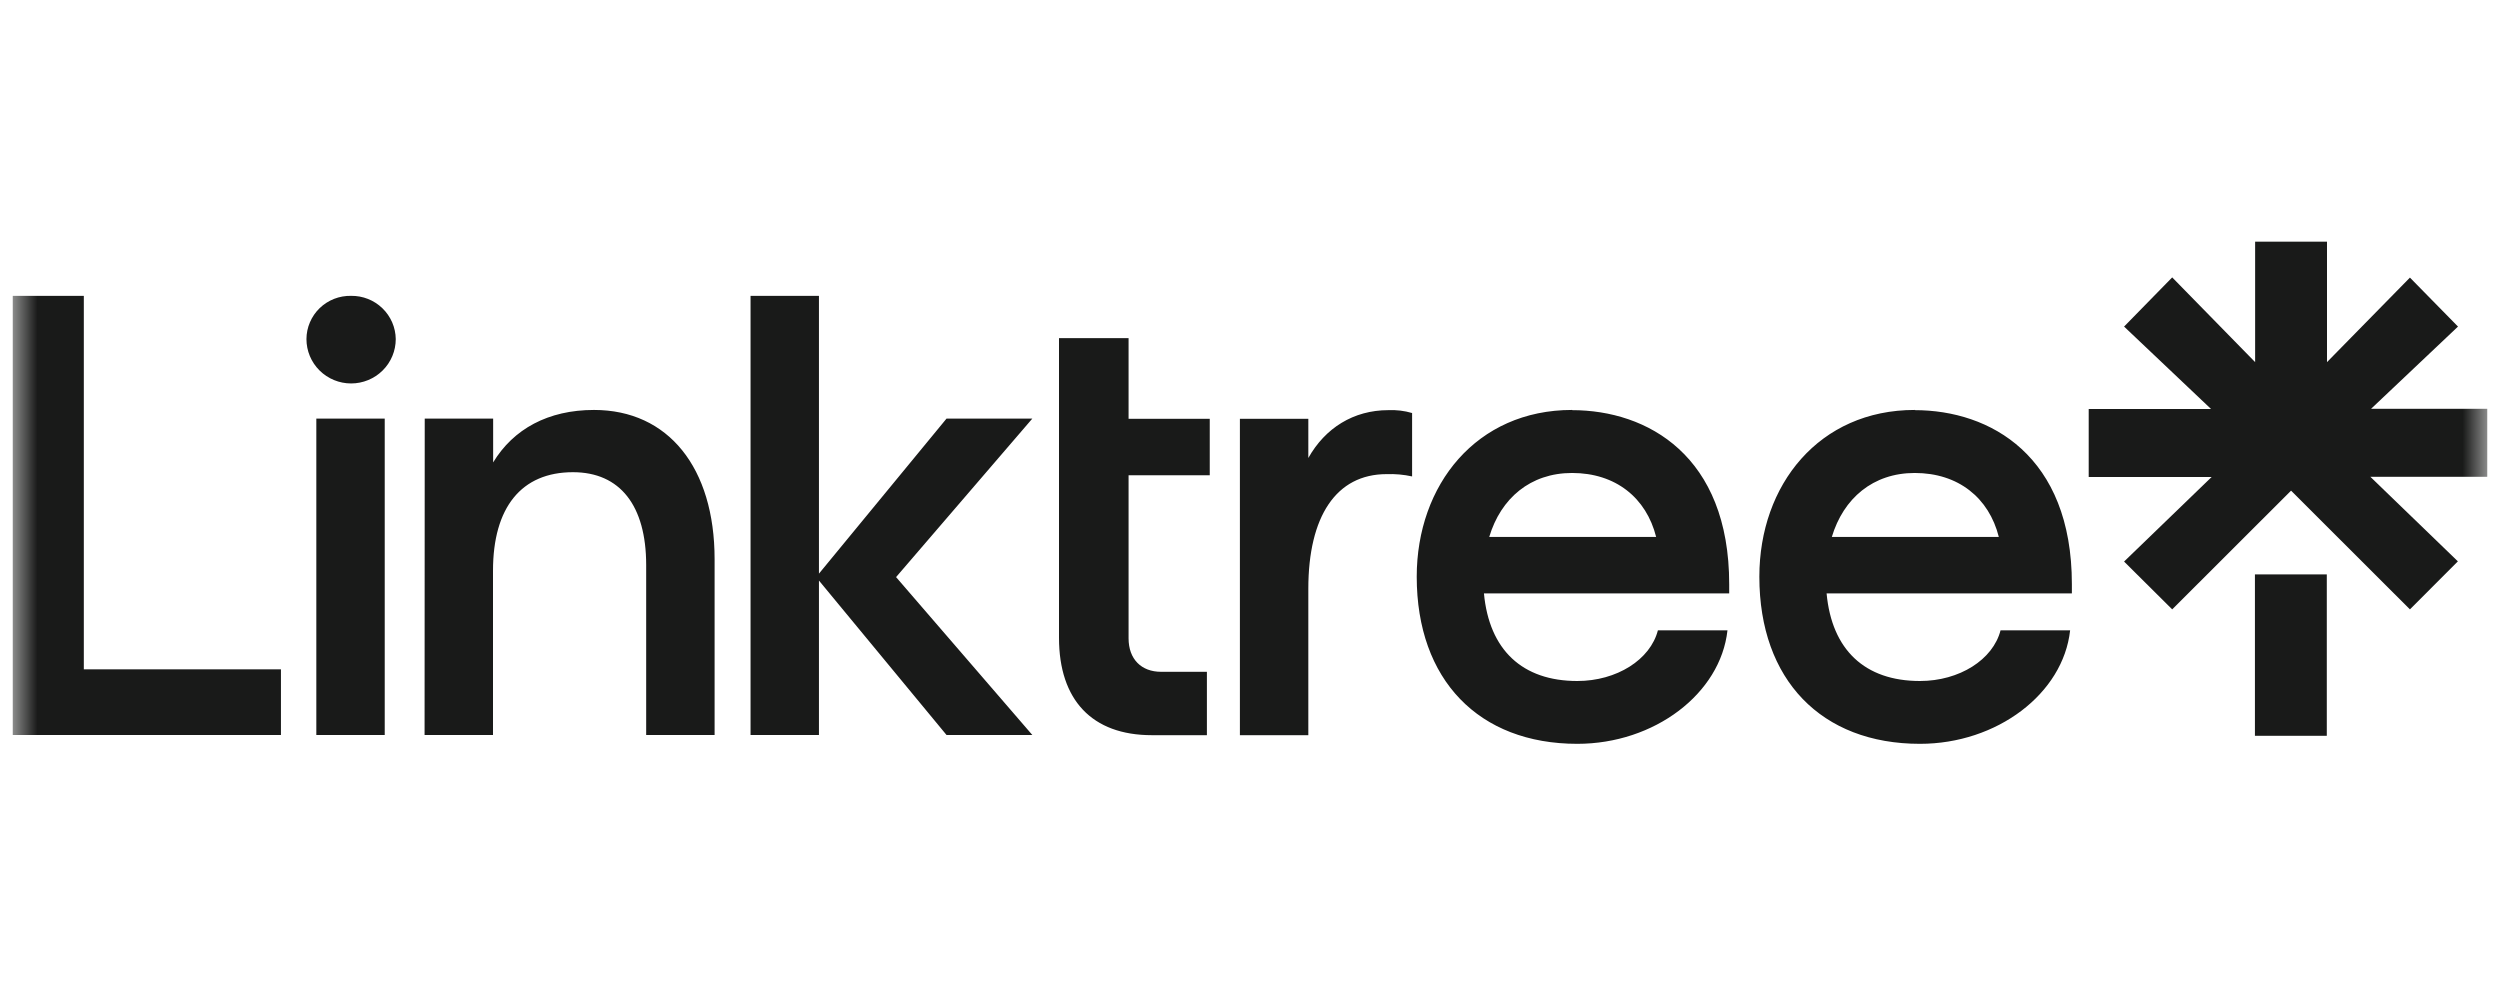 <svg width="100" height="40" viewBox="0 0 100 40" fill="none" xmlns="http://www.w3.org/2000/svg">
<g clip-path="url(#clip0_52_159)">
<mask id="mask0_52_159" style="mask-type:luminance" maskUnits="userSpaceOnUse" x="0" y="0" width="100" height="40">
<path d="M99.5 0H0.5V40H99.5V0Z" fill="white"/>
</mask>
<g mask="url(#mask0_52_159)">
<path d="M0.5 11.834H3.353V26.773H11.238V29.399H0.5V11.834ZM14.044 11.834C14.276 11.831 14.505 11.873 14.72 11.958C14.935 12.043 15.131 12.17 15.297 12.331C15.463 12.491 15.595 12.683 15.687 12.894C15.778 13.105 15.827 13.333 15.83 13.563C15.83 14.034 15.642 14.485 15.307 14.818C14.972 15.151 14.518 15.338 14.044 15.338C13.57 15.338 13.116 15.151 12.781 14.818C12.446 14.485 12.258 14.034 12.258 13.563C12.259 13.332 12.306 13.104 12.397 12.892C12.488 12.679 12.62 12.487 12.786 12.326C12.953 12.165 13.149 12.039 13.365 11.954C13.581 11.87 13.812 11.829 14.044 11.834ZM12.653 16.744H15.389V29.399H12.653V16.744ZM16.989 16.744H19.726V18.496C20.536 17.159 21.928 16.398 23.76 16.398C26.729 16.398 28.584 18.704 28.584 22.369V29.399H25.847V22.6C25.847 20.225 24.804 18.888 22.919 18.888C20.856 18.888 19.72 20.294 19.72 22.831V29.399H16.983L16.989 16.744ZM30.022 11.834H32.758V22.946L37.861 16.744H41.293L35.843 23.084L41.293 29.399H37.861L32.758 23.222V29.399H30.022V11.834ZM42.36 13.524H45.143V16.752H48.39V19.011H45.143V25.534C45.143 26.365 45.653 26.872 46.442 26.872H48.276V29.407H46.071C43.682 29.407 42.36 28.001 42.36 25.512V13.524ZM49.596 16.752H52.333V18.32C53.005 17.121 54.142 16.406 55.533 16.406C55.854 16.392 56.176 16.43 56.484 16.521V19.057C56.149 18.984 55.806 18.953 55.464 18.965C53.446 18.965 52.333 20.656 52.333 23.553V29.407H49.596V16.752ZM62.883 16.406C65.898 16.406 69.168 18.227 69.168 23.368V23.737H59.358C59.569 25.995 60.889 27.24 63.092 27.24C64.669 27.24 66.014 26.387 66.316 25.213H69.099C68.821 27.747 66.177 29.753 63.092 29.753C59.15 29.753 56.669 27.194 56.669 23.069C56.669 19.395 59.058 16.398 62.883 16.398V16.406ZM66.246 21.478C65.852 19.91 64.623 18.919 62.883 18.919C61.214 18.919 60.032 19.933 59.569 21.478H66.246ZM76.59 16.406C79.605 16.406 82.875 18.227 82.875 23.368V23.737H73.064C73.273 25.995 74.595 27.24 76.798 27.24C78.376 27.24 79.721 26.387 80.022 25.213H82.805C82.527 27.747 79.883 29.753 76.798 29.753C72.856 29.753 70.374 27.194 70.374 23.069C70.374 19.395 72.763 16.398 76.59 16.398V16.406ZM79.953 21.478C79.558 19.91 78.329 18.919 76.59 18.919C74.92 18.919 73.737 19.933 73.273 21.478H79.953Z" fill="#191A19"/>
<path d="M83.548 16.36H88.442L84.963 13.063L86.888 11.096L90.205 14.485V9.667H93.08V14.485L96.397 11.104L98.32 13.063L94.843 16.352H99.735V19.073H94.815L98.315 22.454L96.397 24.375L91.642 19.626L86.888 24.375L84.963 22.462L88.465 19.08H83.548V16.36ZM90.197 22.976H93.072V29.432H90.197V22.976Z" fill="#191A19"/>
</g>
</g>
<defs>
<clipPath id="clip0_52_159">
<rect width="99" height="40" fill="white" transform="translate(0.5)"/>
</clipPath>
</defs>
</svg>
